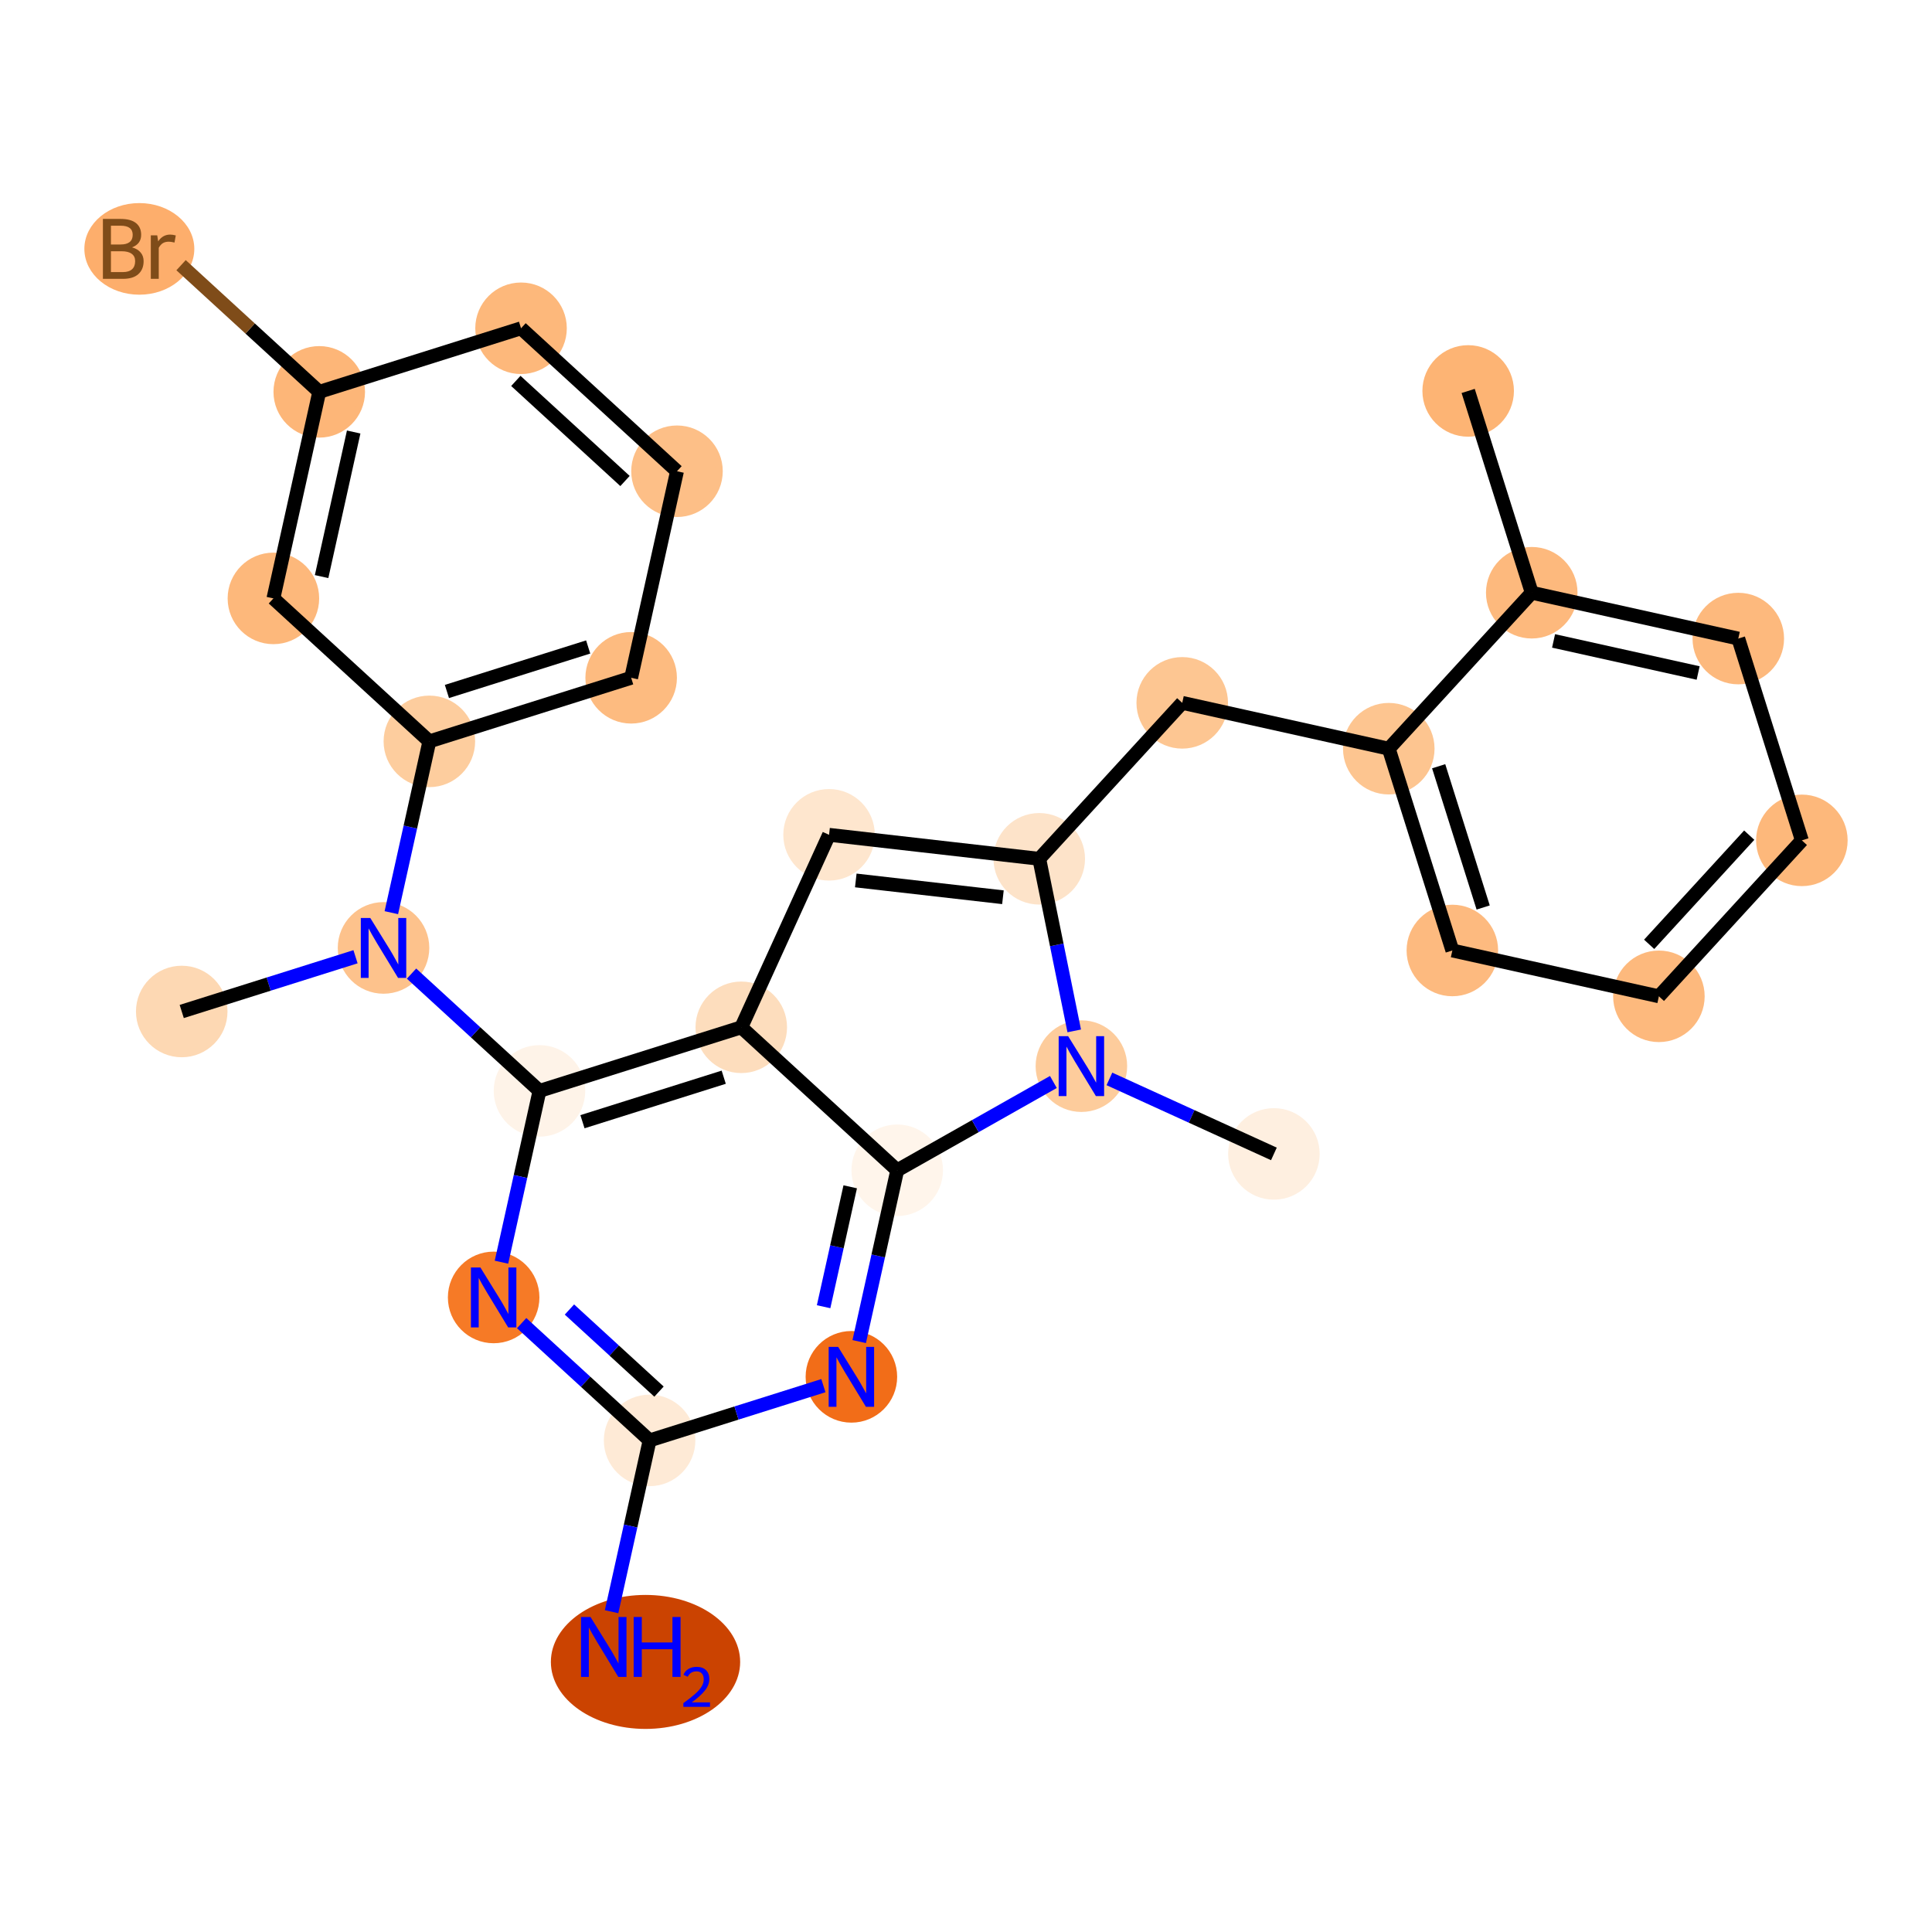 <?xml version='1.0' encoding='iso-8859-1'?>
<svg version='1.1' baseProfile='full'
              xmlns='http://www.w3.org/2000/svg'
                      xmlns:rdkit='http://www.rdkit.org/xml'
                      xmlns:xlink='http://www.w3.org/1999/xlink'
                  xml:space='preserve'
width='280px' height='280px' viewBox='0 0 280 280'>
<!-- END OF HEADER -->
<rect style='opacity:1.0;fill:#FFFFFF;stroke:none' width='280' height='280' x='0' y='0'> </rect>
<ellipse cx='212.778' cy='56.658' rx='6.133' ry='6.133'  style='fill:#FDB474;fill-rule:evenodd;stroke:#FDB474;stroke-width:1.0px;stroke-linecap:butt;stroke-linejoin:miter;stroke-opacity:1' />
<ellipse cx='221.992' cy='85.903' rx='6.133' ry='6.133'  style='fill:#FDB97D;fill-rule:evenodd;stroke:#FDB97D;stroke-width:1.0px;stroke-linecap:butt;stroke-linejoin:miter;stroke-opacity:1' />
<ellipse cx='251.926' cy='92.546' rx='6.133' ry='6.133'  style='fill:#FDB97D;fill-rule:evenodd;stroke:#FDB97D;stroke-width:1.0px;stroke-linecap:butt;stroke-linejoin:miter;stroke-opacity:1' />
<ellipse cx='261.14' cy='121.792' rx='6.133' ry='6.133'  style='fill:#FDB87B;fill-rule:evenodd;stroke:#FDB87B;stroke-width:1.0px;stroke-linecap:butt;stroke-linejoin:miter;stroke-opacity:1' />
<ellipse cx='240.42' cy='144.394' rx='6.133' ry='6.133'  style='fill:#FDB97D;fill-rule:evenodd;stroke:#FDB97D;stroke-width:1.0px;stroke-linecap:butt;stroke-linejoin:miter;stroke-opacity:1' />
<ellipse cx='210.486' cy='137.751' rx='6.133' ry='6.133'  style='fill:#FDBA7F;fill-rule:evenodd;stroke:#FDBA7F;stroke-width:1.0px;stroke-linecap:butt;stroke-linejoin:miter;stroke-opacity:1' />
<ellipse cx='201.272' cy='108.506' rx='6.133' ry='6.133'  style='fill:#FDC590;fill-rule:evenodd;stroke:#FDC590;stroke-width:1.0px;stroke-linecap:butt;stroke-linejoin:miter;stroke-opacity:1' />
<ellipse cx='171.338' cy='101.862' rx='6.133' ry='6.133'  style='fill:#FDC692;fill-rule:evenodd;stroke:#FDC692;stroke-width:1.0px;stroke-linecap:butt;stroke-linejoin:miter;stroke-opacity:1' />
<ellipse cx='150.617' cy='124.465' rx='6.133' ry='6.133'  style='fill:#FDE3C9;fill-rule:evenodd;stroke:#FDE3C9;stroke-width:1.0px;stroke-linecap:butt;stroke-linejoin:miter;stroke-opacity:1' />
<ellipse cx='120.153' cy='120.987' rx='6.133' ry='6.133'  style='fill:#FEE6CE;fill-rule:evenodd;stroke:#FEE6CE;stroke-width:1.0px;stroke-linecap:butt;stroke-linejoin:miter;stroke-opacity:1' />
<ellipse cx='107.431' cy='148.886' rx='6.133' ry='6.133'  style='fill:#FDDDBD;fill-rule:evenodd;stroke:#FDDDBD;stroke-width:1.0px;stroke-linecap:butt;stroke-linejoin:miter;stroke-opacity:1' />
<ellipse cx='78.186' cy='158.1' rx='6.133' ry='6.133'  style='fill:#FEF3E8;fill-rule:evenodd;stroke:#FEF3E8;stroke-width:1.0px;stroke-linecap:butt;stroke-linejoin:miter;stroke-opacity:1' />
<ellipse cx='55.584' cy='137.379' rx='6.133' ry='6.14'  style='fill:#FDC28C;fill-rule:evenodd;stroke:#FDC28C;stroke-width:1.0px;stroke-linecap:butt;stroke-linejoin:miter;stroke-opacity:1' />
<ellipse cx='26.338' cy='146.593' rx='6.133' ry='6.133'  style='fill:#FDD8B3;fill-rule:evenodd;stroke:#FDD8B3;stroke-width:1.0px;stroke-linecap:butt;stroke-linejoin:miter;stroke-opacity:1' />
<ellipse cx='62.227' cy='107.445' rx='6.133' ry='6.133'  style='fill:#FDCD9E;fill-rule:evenodd;stroke:#FDCD9E;stroke-width:1.0px;stroke-linecap:butt;stroke-linejoin:miter;stroke-opacity:1' />
<ellipse cx='91.472' cy='98.231' rx='6.133' ry='6.133'  style='fill:#FDBB80;fill-rule:evenodd;stroke:#FDBB80;stroke-width:1.0px;stroke-linecap:butt;stroke-linejoin:miter;stroke-opacity:1' />
<ellipse cx='98.115' cy='68.297' rx='6.133' ry='6.133'  style='fill:#FDBF87;fill-rule:evenodd;stroke:#FDBF87;stroke-width:1.0px;stroke-linecap:butt;stroke-linejoin:miter;stroke-opacity:1' />
<ellipse cx='75.513' cy='47.577' rx='6.133' ry='6.133'  style='fill:#FDB87B;fill-rule:evenodd;stroke:#FDB87B;stroke-width:1.0px;stroke-linecap:butt;stroke-linejoin:miter;stroke-opacity:1' />
<ellipse cx='46.268' cy='56.791' rx='6.133' ry='6.133'  style='fill:#FDB678;fill-rule:evenodd;stroke:#FDB678;stroke-width:1.0px;stroke-linecap:butt;stroke-linejoin:miter;stroke-opacity:1' />
<ellipse cx='20.194' cy='36.071' rx='7.467' ry='6.14'  style='fill:#FDAE6C;fill-rule:evenodd;stroke:#FDAE6C;stroke-width:1.0px;stroke-linecap:butt;stroke-linejoin:miter;stroke-opacity:1' />
<ellipse cx='39.624' cy='86.725' rx='6.133' ry='6.133'  style='fill:#FDB87B;fill-rule:evenodd;stroke:#FDB87B;stroke-width:1.0px;stroke-linecap:butt;stroke-linejoin:miter;stroke-opacity:1' />
<ellipse cx='71.543' cy='188.034' rx='6.133' ry='6.14'  style='fill:#F67A26;fill-rule:evenodd;stroke:#F67A26;stroke-width:1.0px;stroke-linecap:butt;stroke-linejoin:miter;stroke-opacity:1' />
<ellipse cx='94.145' cy='208.754' rx='6.133' ry='6.133'  style='fill:#FEEAD6;fill-rule:evenodd;stroke:#FEEAD6;stroke-width:1.0px;stroke-linecap:butt;stroke-linejoin:miter;stroke-opacity:1' />
<ellipse cx='93.553' cy='240.859' rx='13.216' ry='9.21'  style='fill:#CB4301;fill-rule:evenodd;stroke:#CB4301;stroke-width:1.0px;stroke-linecap:butt;stroke-linejoin:miter;stroke-opacity:1' />
<ellipse cx='123.39' cy='199.54' rx='6.133' ry='6.14'  style='fill:#F26D18;fill-rule:evenodd;stroke:#F26D18;stroke-width:1.0px;stroke-linecap:butt;stroke-linejoin:miter;stroke-opacity:1' />
<ellipse cx='130.033' cy='169.606' rx='6.133' ry='6.133'  style='fill:#FFF5EB;fill-rule:evenodd;stroke:#FFF5EB;stroke-width:1.0px;stroke-linecap:butt;stroke-linejoin:miter;stroke-opacity:1' />
<ellipse cx='156.724' cy='154.513' rx='6.133' ry='6.14'  style='fill:#FDCC9C;fill-rule:evenodd;stroke:#FDCC9C;stroke-width:1.0px;stroke-linecap:butt;stroke-linejoin:miter;stroke-opacity:1' />
<ellipse cx='184.623' cy='167.234' rx='6.133' ry='6.133'  style='fill:#FEEFE0;fill-rule:evenodd;stroke:#FEEFE0;stroke-width:1.0px;stroke-linecap:butt;stroke-linejoin:miter;stroke-opacity:1' />
<path class='bond-0 atom-0 atom-1' d='M 212.778,56.658 L 221.992,85.903' style='fill:none;fill-rule:evenodd;stroke:#000000;stroke-width:2.0px;stroke-linecap:butt;stroke-linejoin:miter;stroke-opacity:1' />
<path class='bond-1 atom-1 atom-2' d='M 221.992,85.903 L 251.926,92.546' style='fill:none;fill-rule:evenodd;stroke:#000000;stroke-width:2.0px;stroke-linecap:butt;stroke-linejoin:miter;stroke-opacity:1' />
<path class='bond-1 atom-1 atom-2' d='M 225.154,92.887 L 246.107,97.537' style='fill:none;fill-rule:evenodd;stroke:#000000;stroke-width:2.0px;stroke-linecap:butt;stroke-linejoin:miter;stroke-opacity:1' />
<path class='bond-27 atom-6 atom-1' d='M 201.272,108.506 L 221.992,85.903' style='fill:none;fill-rule:evenodd;stroke:#000000;stroke-width:2.0px;stroke-linecap:butt;stroke-linejoin:miter;stroke-opacity:1' />
<path class='bond-2 atom-2 atom-3' d='M 251.926,92.546 L 261.14,121.792' style='fill:none;fill-rule:evenodd;stroke:#000000;stroke-width:2.0px;stroke-linecap:butt;stroke-linejoin:miter;stroke-opacity:1' />
<path class='bond-3 atom-3 atom-4' d='M 261.14,121.792 L 240.42,144.394' style='fill:none;fill-rule:evenodd;stroke:#000000;stroke-width:2.0px;stroke-linecap:butt;stroke-linejoin:miter;stroke-opacity:1' />
<path class='bond-3 atom-3 atom-4' d='M 253.512,121.038 L 239.008,136.86' style='fill:none;fill-rule:evenodd;stroke:#000000;stroke-width:2.0px;stroke-linecap:butt;stroke-linejoin:miter;stroke-opacity:1' />
<path class='bond-4 atom-4 atom-5' d='M 240.42,144.394 L 210.486,137.751' style='fill:none;fill-rule:evenodd;stroke:#000000;stroke-width:2.0px;stroke-linecap:butt;stroke-linejoin:miter;stroke-opacity:1' />
<path class='bond-5 atom-5 atom-6' d='M 210.486,137.751 L 201.272,108.506' style='fill:none;fill-rule:evenodd;stroke:#000000;stroke-width:2.0px;stroke-linecap:butt;stroke-linejoin:miter;stroke-opacity:1' />
<path class='bond-5 atom-5 atom-6' d='M 214.953,131.521 L 208.503,111.05' style='fill:none;fill-rule:evenodd;stroke:#000000;stroke-width:2.0px;stroke-linecap:butt;stroke-linejoin:miter;stroke-opacity:1' />
<path class='bond-6 atom-6 atom-7' d='M 201.272,108.506 L 171.338,101.862' style='fill:none;fill-rule:evenodd;stroke:#000000;stroke-width:2.0px;stroke-linecap:butt;stroke-linejoin:miter;stroke-opacity:1' />
<path class='bond-7 atom-7 atom-8' d='M 171.338,101.862 L 150.617,124.465' style='fill:none;fill-rule:evenodd;stroke:#000000;stroke-width:2.0px;stroke-linecap:butt;stroke-linejoin:miter;stroke-opacity:1' />
<path class='bond-8 atom-8 atom-9' d='M 150.617,124.465 L 120.153,120.987' style='fill:none;fill-rule:evenodd;stroke:#000000;stroke-width:2.0px;stroke-linecap:butt;stroke-linejoin:miter;stroke-opacity:1' />
<path class='bond-8 atom-8 atom-9' d='M 145.352,130.036 L 124.027,127.601' style='fill:none;fill-rule:evenodd;stroke:#000000;stroke-width:2.0px;stroke-linecap:butt;stroke-linejoin:miter;stroke-opacity:1' />
<path class='bond-28 atom-26 atom-8' d='M 155.686,149.404 L 153.152,136.935' style='fill:none;fill-rule:evenodd;stroke:#0000FF;stroke-width:2.0px;stroke-linecap:butt;stroke-linejoin:miter;stroke-opacity:1' />
<path class='bond-28 atom-26 atom-8' d='M 153.152,136.935 L 150.617,124.465' style='fill:none;fill-rule:evenodd;stroke:#000000;stroke-width:2.0px;stroke-linecap:butt;stroke-linejoin:miter;stroke-opacity:1' />
<path class='bond-9 atom-9 atom-10' d='M 120.153,120.987 L 107.431,148.886' style='fill:none;fill-rule:evenodd;stroke:#000000;stroke-width:2.0px;stroke-linecap:butt;stroke-linejoin:miter;stroke-opacity:1' />
<path class='bond-10 atom-10 atom-11' d='M 107.431,148.886 L 78.186,158.1' style='fill:none;fill-rule:evenodd;stroke:#000000;stroke-width:2.0px;stroke-linecap:butt;stroke-linejoin:miter;stroke-opacity:1' />
<path class='bond-10 atom-10 atom-11' d='M 104.887,156.117 L 84.415,162.567' style='fill:none;fill-rule:evenodd;stroke:#000000;stroke-width:2.0px;stroke-linecap:butt;stroke-linejoin:miter;stroke-opacity:1' />
<path class='bond-29 atom-25 atom-10' d='M 130.033,169.606 L 107.431,148.886' style='fill:none;fill-rule:evenodd;stroke:#000000;stroke-width:2.0px;stroke-linecap:butt;stroke-linejoin:miter;stroke-opacity:1' />
<path class='bond-11 atom-11 atom-12' d='M 78.186,158.1 L 68.915,149.6' style='fill:none;fill-rule:evenodd;stroke:#000000;stroke-width:2.0px;stroke-linecap:butt;stroke-linejoin:miter;stroke-opacity:1' />
<path class='bond-11 atom-11 atom-12' d='M 68.915,149.6 L 59.643,141.101' style='fill:none;fill-rule:evenodd;stroke:#0000FF;stroke-width:2.0px;stroke-linecap:butt;stroke-linejoin:miter;stroke-opacity:1' />
<path class='bond-20 atom-11 atom-21' d='M 78.186,158.1 L 75.431,170.513' style='fill:none;fill-rule:evenodd;stroke:#000000;stroke-width:2.0px;stroke-linecap:butt;stroke-linejoin:miter;stroke-opacity:1' />
<path class='bond-20 atom-11 atom-21' d='M 75.431,170.513 L 72.676,182.926' style='fill:none;fill-rule:evenodd;stroke:#0000FF;stroke-width:2.0px;stroke-linecap:butt;stroke-linejoin:miter;stroke-opacity:1' />
<path class='bond-12 atom-12 atom-13' d='M 51.524,138.659 L 38.931,142.626' style='fill:none;fill-rule:evenodd;stroke:#0000FF;stroke-width:2.0px;stroke-linecap:butt;stroke-linejoin:miter;stroke-opacity:1' />
<path class='bond-12 atom-12 atom-13' d='M 38.931,142.626 L 26.338,146.593' style='fill:none;fill-rule:evenodd;stroke:#000000;stroke-width:2.0px;stroke-linecap:butt;stroke-linejoin:miter;stroke-opacity:1' />
<path class='bond-13 atom-12 atom-14' d='M 56.717,132.271 L 59.472,119.858' style='fill:none;fill-rule:evenodd;stroke:#0000FF;stroke-width:2.0px;stroke-linecap:butt;stroke-linejoin:miter;stroke-opacity:1' />
<path class='bond-13 atom-12 atom-14' d='M 59.472,119.858 L 62.227,107.445' style='fill:none;fill-rule:evenodd;stroke:#000000;stroke-width:2.0px;stroke-linecap:butt;stroke-linejoin:miter;stroke-opacity:1' />
<path class='bond-14 atom-14 atom-15' d='M 62.227,107.445 L 91.472,98.231' style='fill:none;fill-rule:evenodd;stroke:#000000;stroke-width:2.0px;stroke-linecap:butt;stroke-linejoin:miter;stroke-opacity:1' />
<path class='bond-14 atom-14 atom-15' d='M 64.771,100.214 L 85.243,93.764' style='fill:none;fill-rule:evenodd;stroke:#000000;stroke-width:2.0px;stroke-linecap:butt;stroke-linejoin:miter;stroke-opacity:1' />
<path class='bond-30 atom-20 atom-14' d='M 39.624,86.725 L 62.227,107.445' style='fill:none;fill-rule:evenodd;stroke:#000000;stroke-width:2.0px;stroke-linecap:butt;stroke-linejoin:miter;stroke-opacity:1' />
<path class='bond-15 atom-15 atom-16' d='M 91.472,98.231 L 98.115,68.297' style='fill:none;fill-rule:evenodd;stroke:#000000;stroke-width:2.0px;stroke-linecap:butt;stroke-linejoin:miter;stroke-opacity:1' />
<path class='bond-16 atom-16 atom-17' d='M 98.115,68.297 L 75.513,47.577' style='fill:none;fill-rule:evenodd;stroke:#000000;stroke-width:2.0px;stroke-linecap:butt;stroke-linejoin:miter;stroke-opacity:1' />
<path class='bond-16 atom-16 atom-17' d='M 90.581,69.71 L 74.759,55.205' style='fill:none;fill-rule:evenodd;stroke:#000000;stroke-width:2.0px;stroke-linecap:butt;stroke-linejoin:miter;stroke-opacity:1' />
<path class='bond-17 atom-17 atom-18' d='M 75.513,47.577 L 46.268,56.791' style='fill:none;fill-rule:evenodd;stroke:#000000;stroke-width:2.0px;stroke-linecap:butt;stroke-linejoin:miter;stroke-opacity:1' />
<path class='bond-18 atom-18 atom-19' d='M 46.268,56.791 L 36.254,47.611' style='fill:none;fill-rule:evenodd;stroke:#000000;stroke-width:2.0px;stroke-linecap:butt;stroke-linejoin:miter;stroke-opacity:1' />
<path class='bond-18 atom-18 atom-19' d='M 36.254,47.611 L 26.241,38.432' style='fill:none;fill-rule:evenodd;stroke:#7F4C19;stroke-width:2.0px;stroke-linecap:butt;stroke-linejoin:miter;stroke-opacity:1' />
<path class='bond-19 atom-18 atom-20' d='M 46.268,56.791 L 39.624,86.725' style='fill:none;fill-rule:evenodd;stroke:#000000;stroke-width:2.0px;stroke-linecap:butt;stroke-linejoin:miter;stroke-opacity:1' />
<path class='bond-19 atom-18 atom-20' d='M 51.258,62.61 L 46.608,83.564' style='fill:none;fill-rule:evenodd;stroke:#000000;stroke-width:2.0px;stroke-linecap:butt;stroke-linejoin:miter;stroke-opacity:1' />
<path class='bond-21 atom-21 atom-22' d='M 75.602,191.756 L 84.874,200.255' style='fill:none;fill-rule:evenodd;stroke:#0000FF;stroke-width:2.0px;stroke-linecap:butt;stroke-linejoin:miter;stroke-opacity:1' />
<path class='bond-21 atom-21 atom-22' d='M 84.874,200.255 L 94.145,208.754' style='fill:none;fill-rule:evenodd;stroke:#000000;stroke-width:2.0px;stroke-linecap:butt;stroke-linejoin:miter;stroke-opacity:1' />
<path class='bond-21 atom-21 atom-22' d='M 82.528,189.785 L 89.018,195.734' style='fill:none;fill-rule:evenodd;stroke:#0000FF;stroke-width:2.0px;stroke-linecap:butt;stroke-linejoin:miter;stroke-opacity:1' />
<path class='bond-21 atom-21 atom-22' d='M 89.018,195.734 L 95.508,201.684' style='fill:none;fill-rule:evenodd;stroke:#000000;stroke-width:2.0px;stroke-linecap:butt;stroke-linejoin:miter;stroke-opacity:1' />
<path class='bond-22 atom-22 atom-23' d='M 94.145,208.754 L 91.39,221.167' style='fill:none;fill-rule:evenodd;stroke:#000000;stroke-width:2.0px;stroke-linecap:butt;stroke-linejoin:miter;stroke-opacity:1' />
<path class='bond-22 atom-22 atom-23' d='M 91.39,221.167 L 88.635,233.58' style='fill:none;fill-rule:evenodd;stroke:#0000FF;stroke-width:2.0px;stroke-linecap:butt;stroke-linejoin:miter;stroke-opacity:1' />
<path class='bond-23 atom-22 atom-24' d='M 94.145,208.754 L 106.738,204.787' style='fill:none;fill-rule:evenodd;stroke:#000000;stroke-width:2.0px;stroke-linecap:butt;stroke-linejoin:miter;stroke-opacity:1' />
<path class='bond-23 atom-22 atom-24' d='M 106.738,204.787 L 119.331,200.819' style='fill:none;fill-rule:evenodd;stroke:#0000FF;stroke-width:2.0px;stroke-linecap:butt;stroke-linejoin:miter;stroke-opacity:1' />
<path class='bond-24 atom-24 atom-25' d='M 124.524,194.432 L 127.279,182.019' style='fill:none;fill-rule:evenodd;stroke:#0000FF;stroke-width:2.0px;stroke-linecap:butt;stroke-linejoin:miter;stroke-opacity:1' />
<path class='bond-24 atom-24 atom-25' d='M 127.279,182.019 L 130.033,169.606' style='fill:none;fill-rule:evenodd;stroke:#000000;stroke-width:2.0px;stroke-linecap:butt;stroke-linejoin:miter;stroke-opacity:1' />
<path class='bond-24 atom-24 atom-25' d='M 119.363,189.379 L 121.292,180.69' style='fill:none;fill-rule:evenodd;stroke:#0000FF;stroke-width:2.0px;stroke-linecap:butt;stroke-linejoin:miter;stroke-opacity:1' />
<path class='bond-24 atom-24 atom-25' d='M 121.292,180.69 L 123.22,172.001' style='fill:none;fill-rule:evenodd;stroke:#000000;stroke-width:2.0px;stroke-linecap:butt;stroke-linejoin:miter;stroke-opacity:1' />
<path class='bond-25 atom-25 atom-26' d='M 130.033,169.606 L 141.349,163.207' style='fill:none;fill-rule:evenodd;stroke:#000000;stroke-width:2.0px;stroke-linecap:butt;stroke-linejoin:miter;stroke-opacity:1' />
<path class='bond-25 atom-25 atom-26' d='M 141.349,163.207 L 152.664,156.809' style='fill:none;fill-rule:evenodd;stroke:#0000FF;stroke-width:2.0px;stroke-linecap:butt;stroke-linejoin:miter;stroke-opacity:1' />
<path class='bond-26 atom-26 atom-27' d='M 160.784,156.364 L 172.703,161.799' style='fill:none;fill-rule:evenodd;stroke:#0000FF;stroke-width:2.0px;stroke-linecap:butt;stroke-linejoin:miter;stroke-opacity:1' />
<path class='bond-26 atom-26 atom-27' d='M 172.703,161.799 L 184.623,167.234' style='fill:none;fill-rule:evenodd;stroke:#000000;stroke-width:2.0px;stroke-linecap:butt;stroke-linejoin:miter;stroke-opacity:1' />
<path  class='atom-12' d='M 53.664 133.038
L 56.51 137.637
Q 56.792 138.091, 57.245 138.913
Q 57.699 139.734, 57.724 139.783
L 57.724 133.038
L 58.877 133.038
L 58.877 141.721
L 57.687 141.721
L 54.633 136.693
Q 54.277 136.104, 53.897 135.429
Q 53.529 134.755, 53.419 134.546
L 53.419 141.721
L 52.29 141.721
L 52.29 133.038
L 53.664 133.038
' fill='#0000FF'/>
<path  class='atom-19' d='M 19.134 35.85
Q 19.968 36.083, 20.384 36.598
Q 20.814 37.101, 20.814 37.849
Q 20.814 39.051, 20.041 39.738
Q 19.281 40.412, 17.833 40.412
L 14.914 40.412
L 14.914 31.729
L 17.478 31.729
Q 18.962 31.729, 19.71 32.33
Q 20.458 32.931, 20.458 34.035
Q 20.458 35.347, 19.134 35.85
M 16.079 32.71
L 16.079 35.433
L 17.478 35.433
Q 18.336 35.433, 18.778 35.089
Q 19.232 34.734, 19.232 34.035
Q 19.232 32.71, 17.478 32.71
L 16.079 32.71
M 17.833 39.431
Q 18.68 39.431, 19.134 39.026
Q 19.587 38.622, 19.587 37.849
Q 19.587 37.138, 19.084 36.782
Q 18.594 36.414, 17.649 36.414
L 16.079 36.414
L 16.079 39.431
L 17.833 39.431
' fill='#7F4C19'/>
<path  class='atom-19' d='M 22.788 34.108
L 22.923 34.979
Q 23.586 33.998, 24.665 33.998
Q 25.008 33.998, 25.474 34.12
L 25.291 35.151
Q 24.763 35.028, 24.469 35.028
Q 23.954 35.028, 23.61 35.237
Q 23.279 35.433, 23.009 35.911
L 23.009 40.412
L 21.856 40.412
L 21.856 34.108
L 22.788 34.108
' fill='#7F4C19'/>
<path  class='atom-21' d='M 69.623 183.692
L 72.469 188.291
Q 72.751 188.745, 73.205 189.567
Q 73.658 190.389, 73.683 190.438
L 73.683 183.692
L 74.836 183.692
L 74.836 192.376
L 73.646 192.376
L 70.592 187.347
Q 70.237 186.758, 69.856 186.084
Q 69.488 185.409, 69.378 185.201
L 69.378 192.376
L 68.249 192.376
L 68.249 183.692
L 69.623 183.692
' fill='#0000FF'/>
<path  class='atom-23' d='M 85.582 234.347
L 88.428 238.946
Q 88.71 239.4, 89.164 240.221
Q 89.618 241.043, 89.642 241.092
L 89.642 234.347
L 90.795 234.347
L 90.795 243.03
L 89.605 243.03
L 86.551 238.001
Q 86.195 237.413, 85.815 236.738
Q 85.447 236.064, 85.337 235.855
L 85.337 243.03
L 84.209 243.03
L 84.209 234.347
L 85.582 234.347
' fill='#0000FF'/>
<path  class='atom-23' d='M 91.837 234.347
L 93.015 234.347
L 93.015 238.038
L 97.455 238.038
L 97.455 234.347
L 98.632 234.347
L 98.632 243.03
L 97.455 243.03
L 97.455 239.019
L 93.015 239.019
L 93.015 243.03
L 91.837 243.03
L 91.837 234.347
' fill='#0000FF'/>
<path  class='atom-23' d='M 99.053 242.725
Q 99.264 242.183, 99.766 241.884
Q 100.267 241.576, 100.964 241.576
Q 101.83 241.576, 102.315 242.046
Q 102.801 242.515, 102.801 243.349
Q 102.801 244.199, 102.17 244.992
Q 101.546 245.785, 100.251 246.724
L 102.898 246.724
L 102.898 247.372
L 99.037 247.372
L 99.037 246.83
Q 100.106 246.069, 100.737 245.502
Q 101.376 244.935, 101.684 244.425
Q 101.992 243.915, 101.992 243.389
Q 101.992 242.839, 101.716 242.531
Q 101.441 242.224, 100.964 242.224
Q 100.502 242.224, 100.195 242.41
Q 99.887 242.596, 99.668 243.009
L 99.053 242.725
' fill='#0000FF'/>
<path  class='atom-24' d='M 121.471 195.198
L 124.316 199.798
Q 124.598 200.252, 125.052 201.073
Q 125.506 201.895, 125.53 201.944
L 125.53 195.198
L 126.683 195.198
L 126.683 203.882
L 125.494 203.882
L 122.44 198.853
Q 122.084 198.265, 121.704 197.59
Q 121.336 196.915, 121.225 196.707
L 121.225 203.882
L 120.097 203.882
L 120.097 195.198
L 121.471 195.198
' fill='#0000FF'/>
<path  class='atom-26' d='M 154.804 150.171
L 157.65 154.77
Q 157.932 155.224, 158.386 156.046
Q 158.84 156.868, 158.864 156.917
L 158.864 150.171
L 160.017 150.171
L 160.017 158.855
L 158.827 158.855
L 155.773 153.826
Q 155.418 153.237, 155.038 152.563
Q 154.67 151.888, 154.559 151.68
L 154.559 158.855
L 153.431 158.855
L 153.431 150.171
L 154.804 150.171
' fill='#0000FF'/>
</svg>
